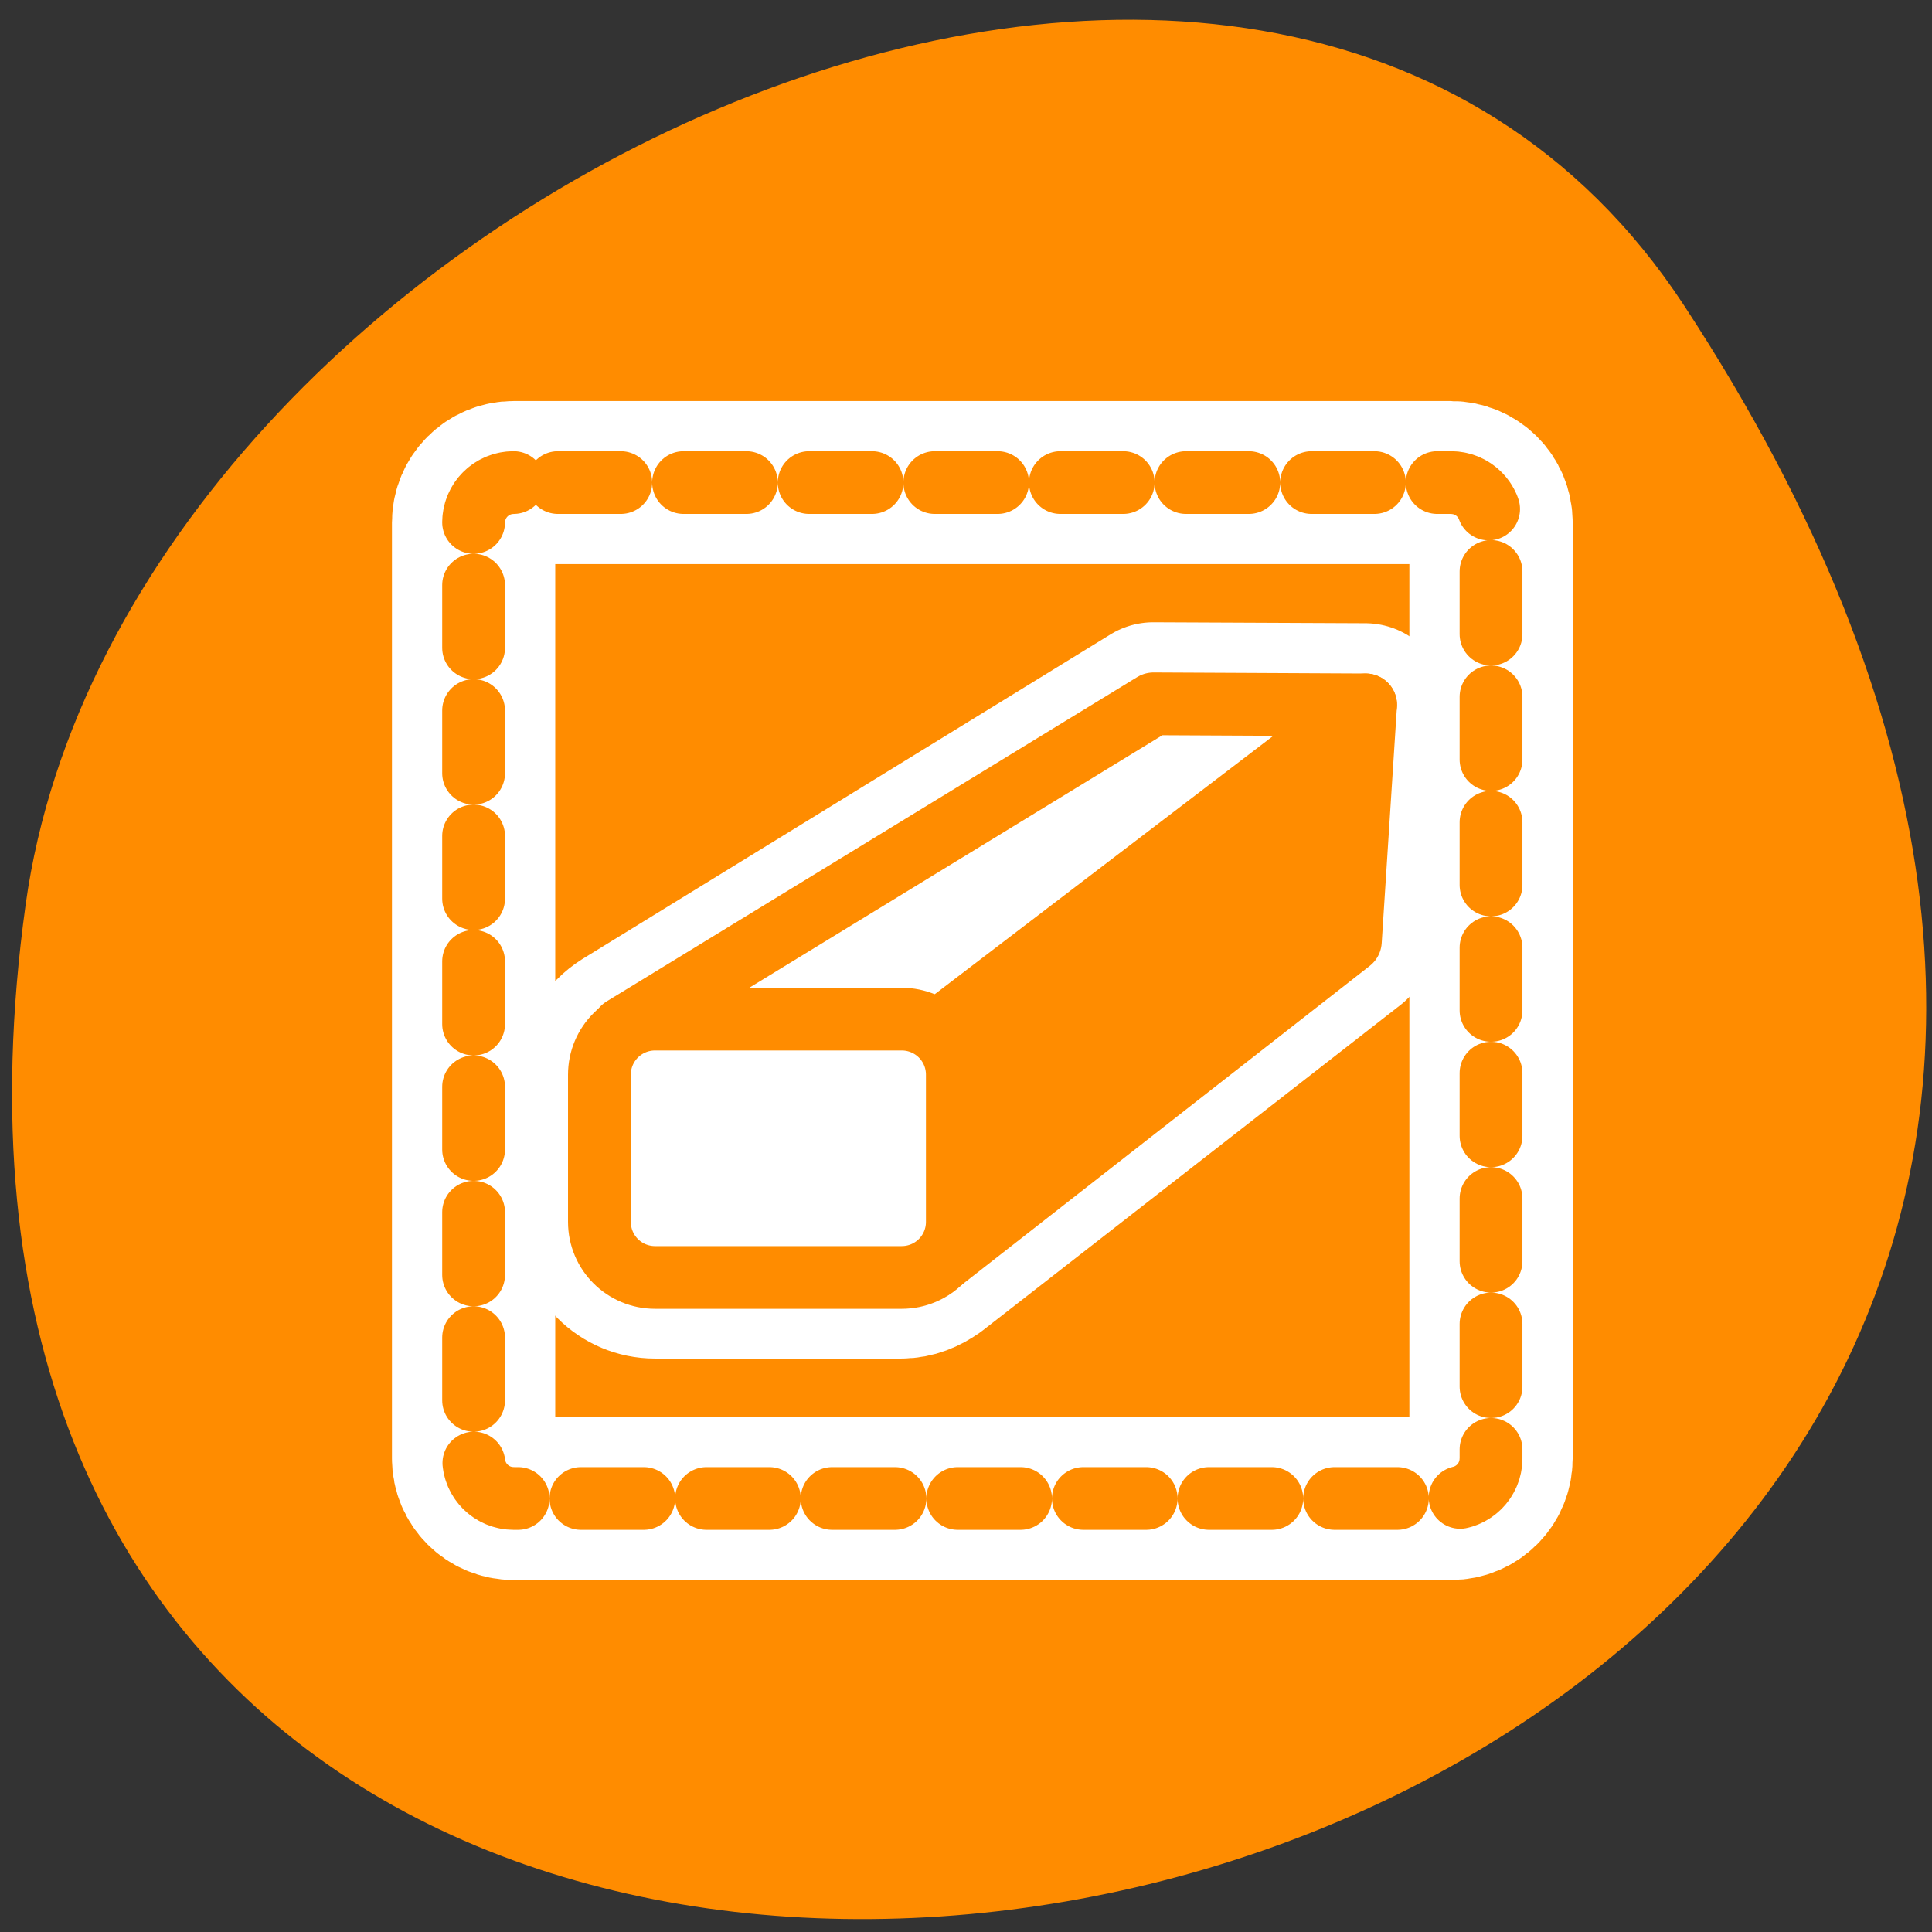 <svg xmlns="http://www.w3.org/2000/svg" viewBox="0 0 256 256"><rect x="0" y="0" width="256" height="256" fill="#333333" stroke="none"/><defs><clipPath><path d="m -24 13 c 0 1.105 -0.672 2 -1.5 2 -0.828 0 -1.5 -0.895 -1.5 -2 0 -1.105 0.672 -2 1.5 -2 0.828 0 1.5 0.895 1.5 2 z" transform="matrix(15.333 0 0 11.5 415 -125.5)"/></clipPath></defs><path transform="translate(0.508 2.624)" d="m 222.65 37.868 c 145.18 221.56 -251.35 307.3 -219.76 79.37 12.881 -92.96 164.23 -164.13 219.76 -79.37 z" style="fill:#ff8c00;color:#000"/><g transform="matrix(2.663 0 0 2.659 50.27 51.48)" style="stroke-linejoin:round"><g style="fill:none;stroke-linecap:round"><path d="m 6.683 4.687 c -1.105 0 -1.995 0.89 -1.995 1.995 v 46.635 c 0 1.105 0.89 1.995 1.995 1.995 h 46.635 c 1.105 0 1.995 -0.89 1.995 -1.995 v -46.635 c 0 -1.105 -0.89 -1.995 -1.995 -1.995 h -46.635 z" style="stroke:#fff;stroke-width:8.125"/><path d="m 6.683 4.687 c -1.105 0 -1.995 0.89 -1.995 1.995 v 46.635 c 0 1.105 0.89 1.995 1.995 1.995 h 46.635 c 1.105 0 1.995 -0.89 1.995 -1.995 v -46.635 c 0 -1.105 -0.89 -1.995 -1.995 -1.995 h -46.635 z" style="stroke-dasharray:3.125 3.125;stroke:#ff8c00;stroke-width:3.125"/></g><g transform="matrix(0.753 0 0 0.753 7.405 7.405)"><path d="m 41.31 11.03 l -34.875 21.469 c -1.031 0.651 -1.75 1.749 -1.75 3.063 v 9.719 c 0 2.038 1.649 3.688 3.688 3.688 h 16.281 c 0.788 0 1.465 -0.3 2.063 -0.719 l 27.594 -21.531 l 1 -15.625 l -14 -0.063 z" style="fill:none;stroke:#fff;stroke-linecap:round;stroke-width:10.788"/><g transform="matrix(0.997 0 0 0.997 -0.356 -0.396)" style="stroke:#ff8c00;fill-rule:evenodd"><g style="stroke-linecap:round;stroke-width:4.163"><path d="m 27.17 48.89 l 27.678 -21.669 l 1.01 -15.689 l -28.335 21.657 l -0.349 15.7 z" style="fill:#ff8c00"/><path d="m 6.637 32.995 l 35.17 -21.531 l 14.05 0.069 l -28.335 21.657 l -20.885 -0.195 z" style="fill:#fff"/></g><path d="m 70.33 20.937 c -1.108 0 -2 0.892 -2 2 v 5.289 c 0 1.108 0.892 2 2 2 h 8.851 c 1.108 0 2 -0.892 2 -2 v -5.289 c 0 -1.108 -0.892 -2 -2 -2 h -8.851 z" transform="matrix(1.846 0 0 1.846 -121.06 -6.258)" style="fill:#fff;stroke-width:2.255"/></g></g></g></svg>